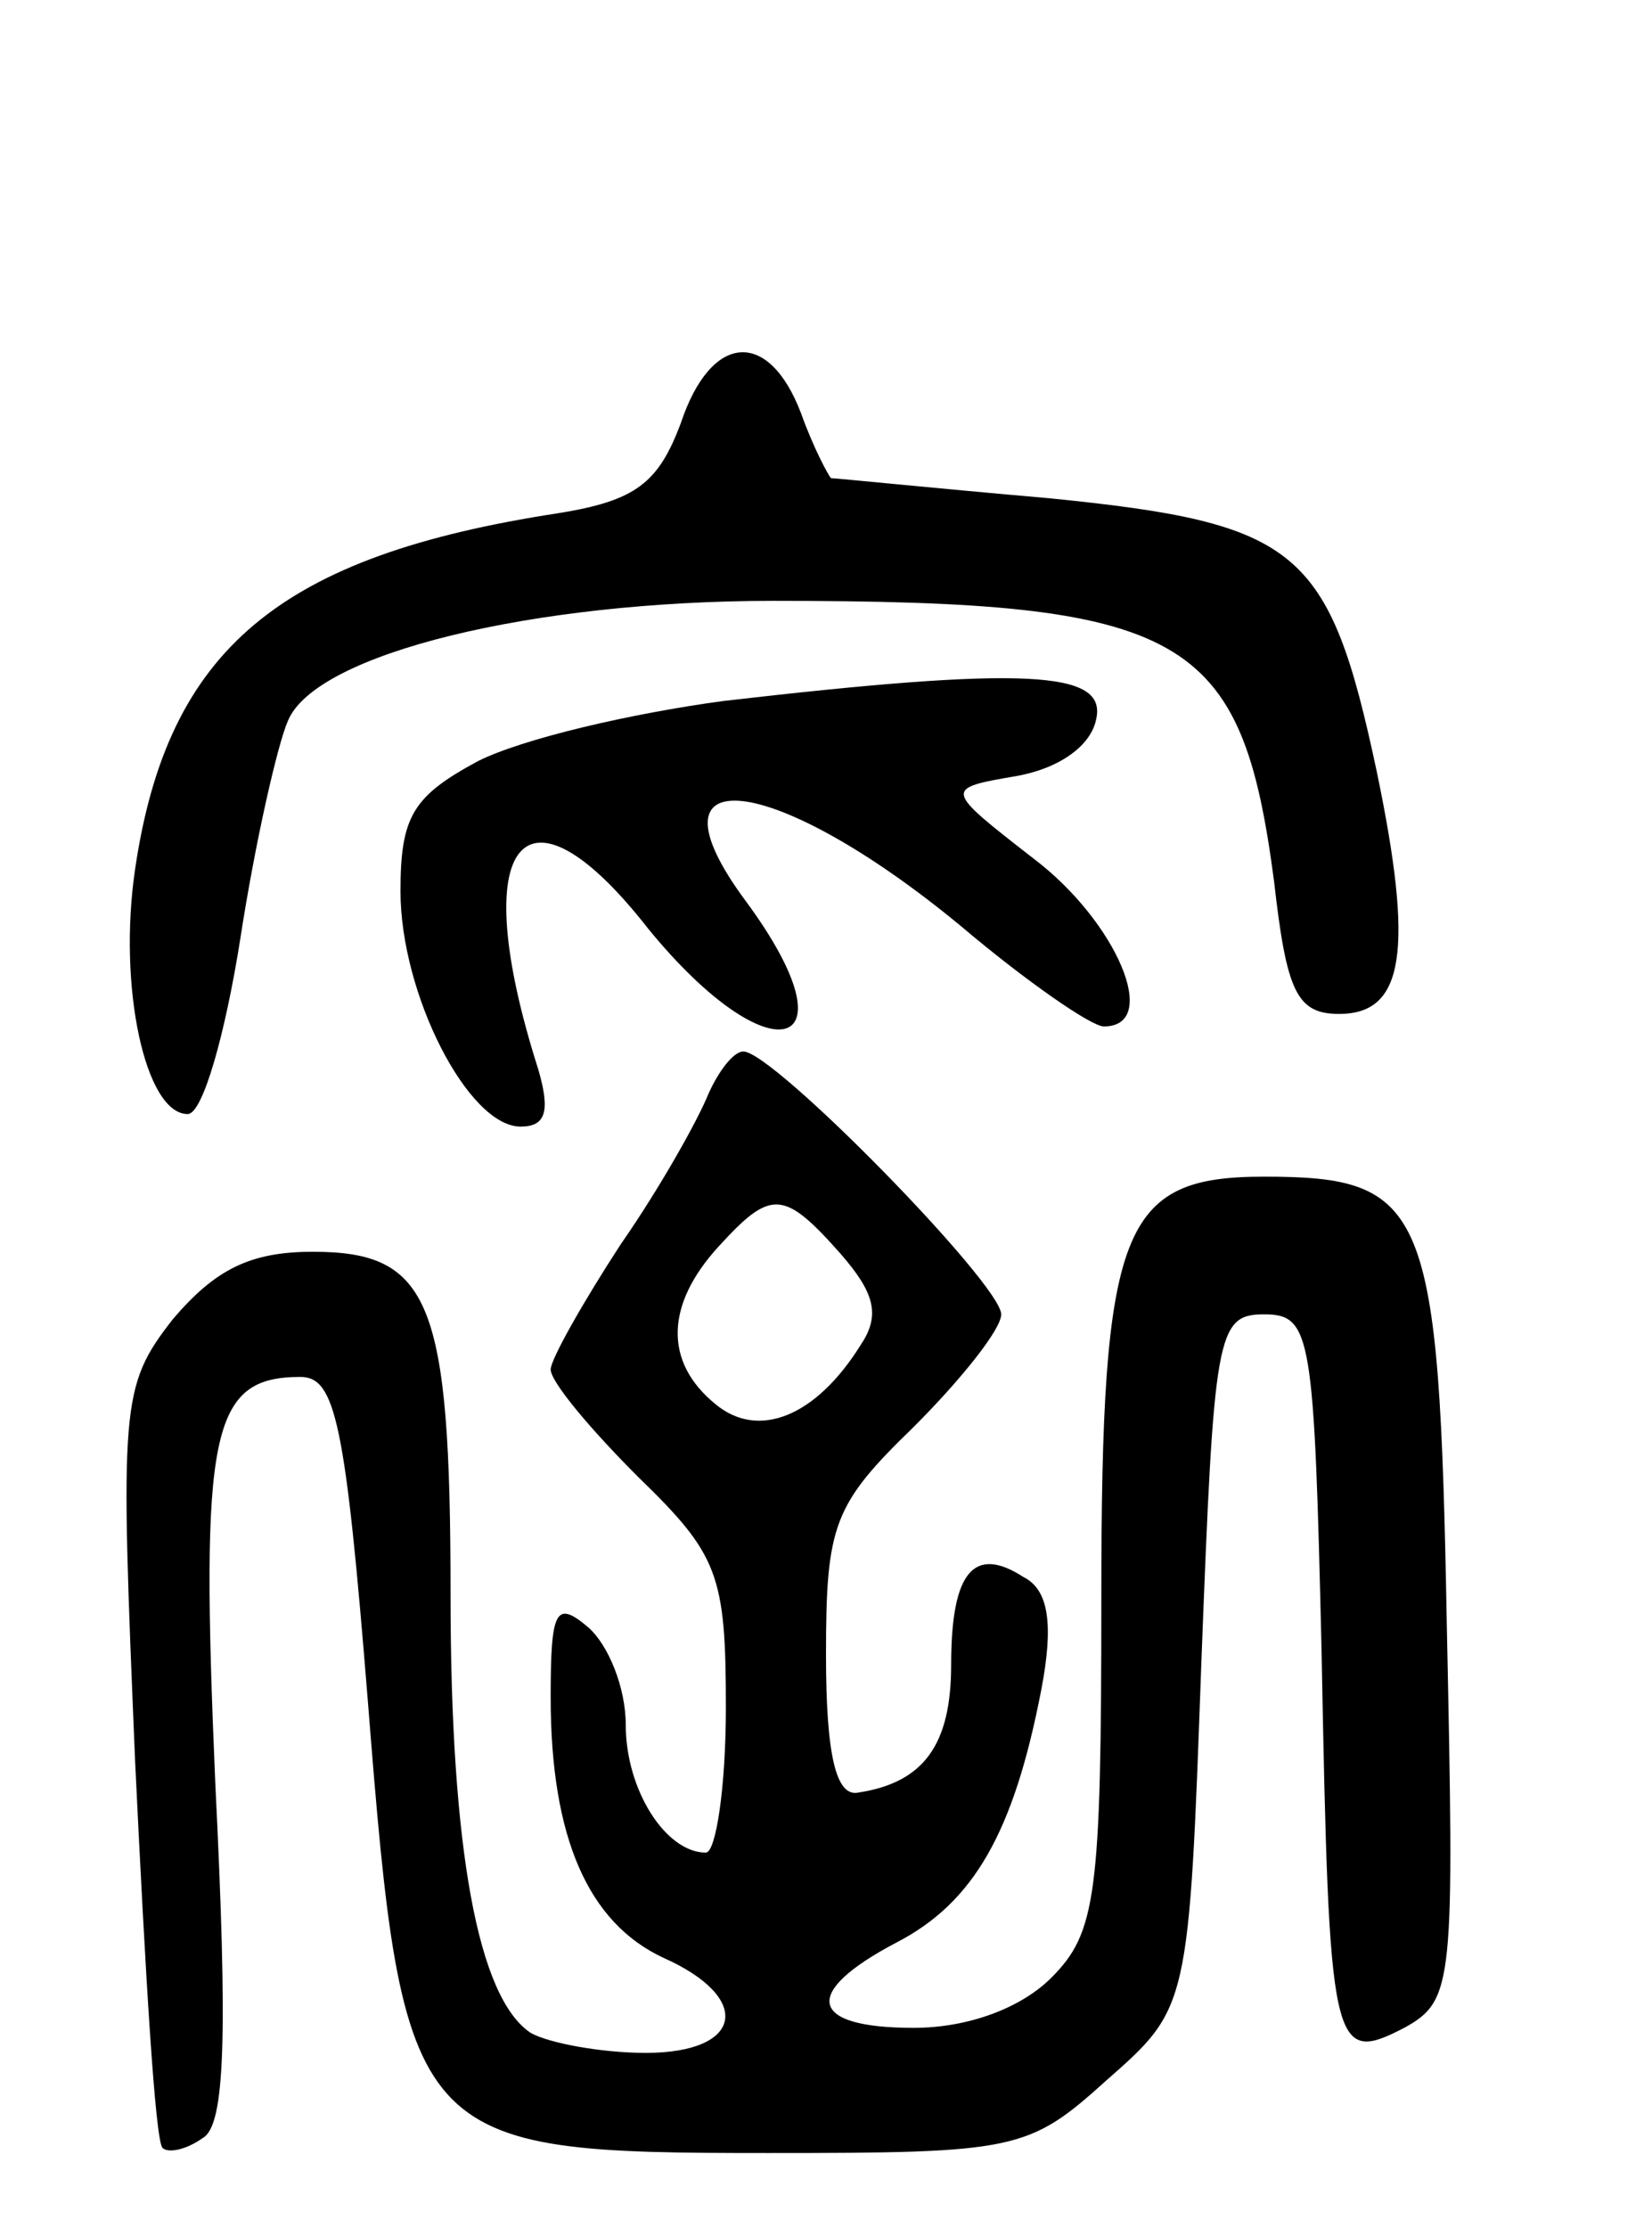 <svg version="1.0" xmlns="http://www.w3.org/2000/svg"
 width="66pt" height="89pt" viewBox="0 0 66 89"
 preserveAspectRatio="xMidYMid meet">
<g transform="translate(0,89) scale(0.1,-0.1)"
fill="#000000" stroke="none">
<path d="M272 721 c-9 -24 -18 -31 -49 -36 -111 -17 -156 -54 -169 -142 -7
-47 4 -98 21 -98 6 0 15 32 21 70 6 39 15 78 19 87 11 27 98 48 194 48 165 0
187 -13 200 -112 5 -44 9 -53 26 -53 26 0 30 25 15 97 -19 89 -31 99 -131 109
-46 4 -85 8 -87 8 -1 1 -7 12 -12 26 -13 34 -36 32 -48 -4z"/>
<path d="M289 610 c-37 -5 -80 -15 -98 -24 -26 -14 -31 -22 -31 -52 0 -41 27
-94 48 -94 10 0 12 6 7 23 -29 91 -6 120 44 56 49 -60 84 -50 39 11 -43 58 11
52 86 -10 26 -22 52 -40 57 -40 23 0 5 42 -28 67 -36 28 -36 28 -7 33 17 3 30
12 32 23 4 19 -28 21 -149 7z"/>
<path d="M283 453 c-4 -10 -19 -37 -35 -60 -15 -23 -28 -46 -28 -50 0 -5 16
-24 35 -43 32 -31 35 -39 35 -92 0 -32 -4 -58 -8 -58 -16 0 -32 25 -32 51 0
15 -7 32 -15 39 -13 11 -15 7 -15 -28 0 -56 15 -90 45 -104 36 -16 32 -38 -7
-38 -18 0 -39 4 -46 8 -21 14 -32 73 -32 175 0 117 -8 137 -55 137 -25 0 -39
-7 -56 -27 -21 -27 -21 -34 -15 -177 4 -83 8 -152 11 -154 2 -2 9 -1 16 4 9 5
10 41 5 142 -6 140 -2 162 34 162 14 0 18 -18 27 -130 14 -177 17 -180 160
-180 99 0 104 1 135 29 33 29 33 29 38 168 5 130 6 138 25 138 19 0 20 -8 23
-135 3 -159 4 -165 33 -150 20 11 20 18 17 162 -3 166 -8 178 -73 178 -57 0
-65 -20 -65 -168 0 -119 -2 -134 -20 -152 -12 -12 -33 -20 -55 -20 -42 0 -45
14 -7 34 31 16 47 44 58 101 5 26 3 40 -7 45 -20 13 -29 2 -29 -35 0 -32 -11
-47 -37 -51 -9 -2 -13 15 -13 55 0 52 3 60 35 91 19 19 35 39 35 45 0 12 -91
105 -103 105 -4 0 -10 -8 -14 -17z m53 -64 c13 -15 16 -24 8 -36 -18 -29 -41
-38 -58 -24 -21 17 -20 40 1 63 21 23 26 23 49 -3z"/>
</g>
</svg>
